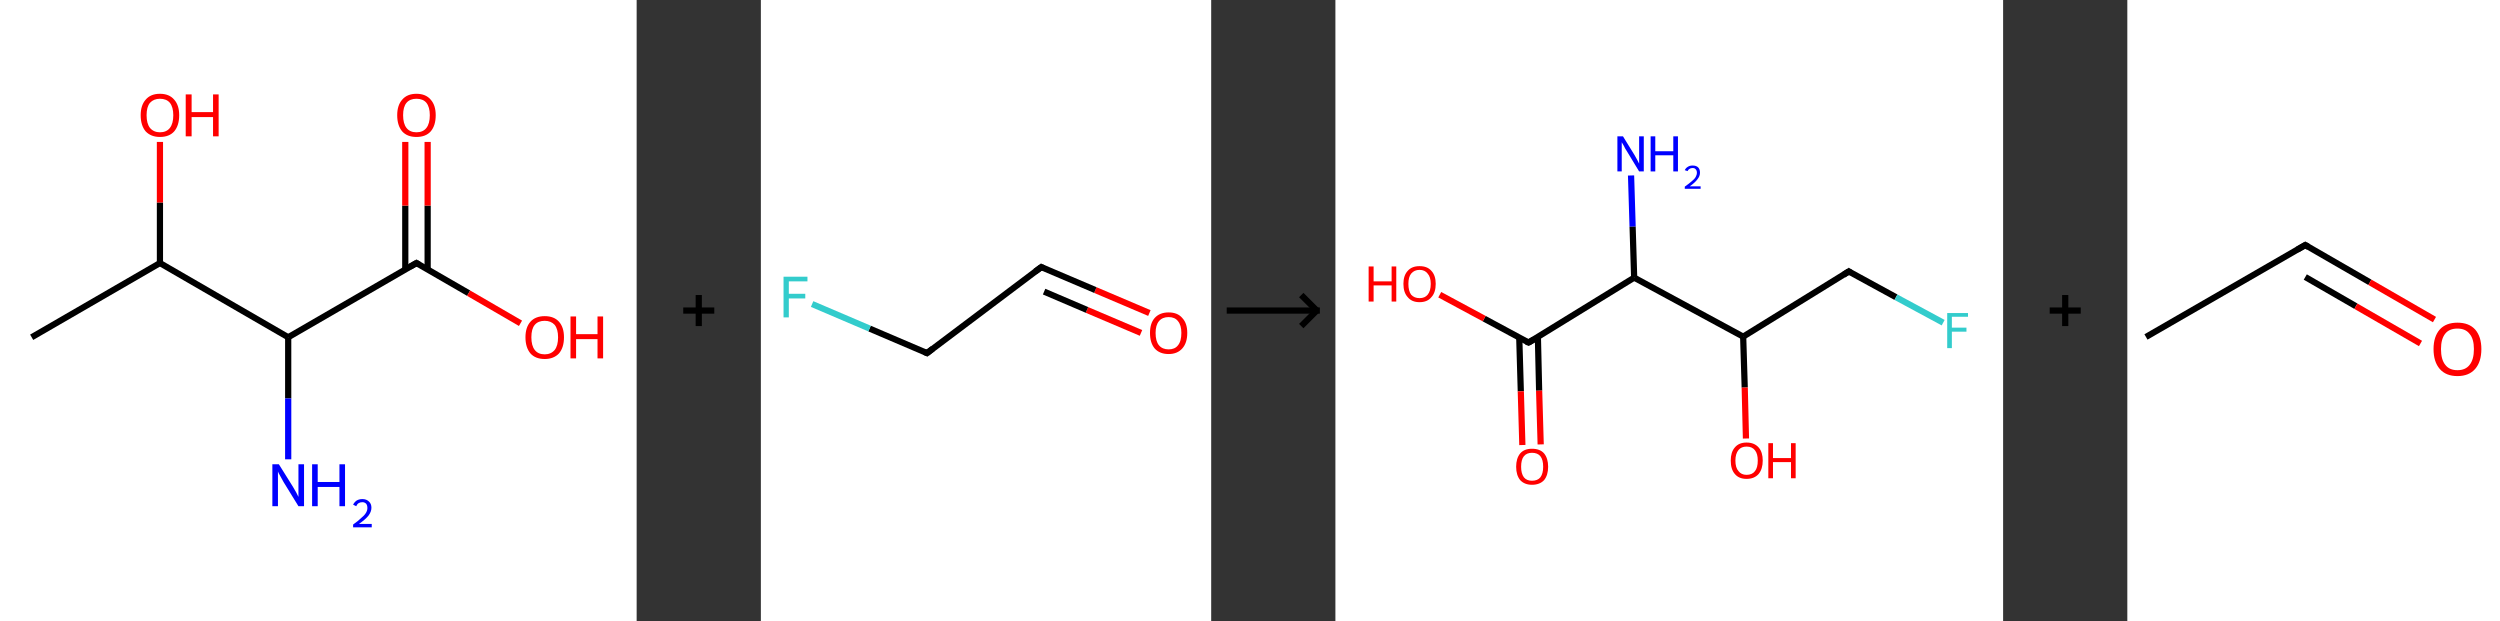 <?xml version='1.0' encoding='ASCII' standalone='yes'?>
<svg xmlns="http://www.w3.org/2000/svg" xmlns:xlink="http://www.w3.org/1999/xlink" version="1.1" width="805.0px" viewBox="0 0 805.0 200.0" height="200.0px">
  <rect x="0" y="0" width="805.0" height="200.0" fill="#333333" stroke="none"/>
  <g>
    <g transform="translate(0, 0) scale(1 1) "><!-- END OF HEADER -->
<rect style="opacity:1.0;fill:#FFFFFF;stroke:none" width="205.0" height="200.0" x="0.0" y="0.0"> </rect>
<path class="bond-0 atom-0 atom-1" d="M 10.2,108.6 L 51.5,84.7" style="fill:none;fill-rule:evenodd;stroke:#000000;stroke-width:2.0px;stroke-linecap:butt;stroke-linejoin:miter;stroke-opacity:1"/>
<path class="bond-1 atom-1 atom-2" d="M 51.5,84.7 L 51.5,65.2" style="fill:none;fill-rule:evenodd;stroke:#000000;stroke-width:2.0px;stroke-linecap:butt;stroke-linejoin:miter;stroke-opacity:1"/>
<path class="bond-1 atom-1 atom-2" d="M 51.5,65.2 L 51.5,45.7" style="fill:none;fill-rule:evenodd;stroke:#FF0000;stroke-width:2.0px;stroke-linecap:butt;stroke-linejoin:miter;stroke-opacity:1"/>
<path class="bond-2 atom-1 atom-3" d="M 51.5,84.7 L 92.8,108.6" style="fill:none;fill-rule:evenodd;stroke:#000000;stroke-width:2.0px;stroke-linecap:butt;stroke-linejoin:miter;stroke-opacity:1"/>
<path class="bond-3 atom-3 atom-4" d="M 92.8,108.6 L 92.8,128.3" style="fill:none;fill-rule:evenodd;stroke:#000000;stroke-width:2.0px;stroke-linecap:butt;stroke-linejoin:miter;stroke-opacity:1"/>
<path class="bond-3 atom-3 atom-4" d="M 92.8,128.3 L 92.8,147.9" style="fill:none;fill-rule:evenodd;stroke:#0000FF;stroke-width:2.0px;stroke-linecap:butt;stroke-linejoin:miter;stroke-opacity:1"/>
<path class="bond-4 atom-3 atom-5" d="M 92.8,108.6 L 134.1,84.7" style="fill:none;fill-rule:evenodd;stroke:#000000;stroke-width:2.0px;stroke-linecap:butt;stroke-linejoin:miter;stroke-opacity:1"/>
<path class="bond-5 atom-5 atom-6" d="M 137.7,86.8 L 137.7,66.2" style="fill:none;fill-rule:evenodd;stroke:#000000;stroke-width:2.0px;stroke-linecap:butt;stroke-linejoin:miter;stroke-opacity:1"/>
<path class="bond-5 atom-5 atom-6" d="M 137.7,66.2 L 137.7,45.7" style="fill:none;fill-rule:evenodd;stroke:#FF0000;stroke-width:2.0px;stroke-linecap:butt;stroke-linejoin:miter;stroke-opacity:1"/>
<path class="bond-5 atom-5 atom-6" d="M 130.5,86.8 L 130.5,66.2" style="fill:none;fill-rule:evenodd;stroke:#000000;stroke-width:2.0px;stroke-linecap:butt;stroke-linejoin:miter;stroke-opacity:1"/>
<path class="bond-5 atom-5 atom-6" d="M 130.5,66.2 L 130.5,45.7" style="fill:none;fill-rule:evenodd;stroke:#FF0000;stroke-width:2.0px;stroke-linecap:butt;stroke-linejoin:miter;stroke-opacity:1"/>
<path class="bond-6 atom-5 atom-7" d="M 134.1,84.7 L 150.9,94.4" style="fill:none;fill-rule:evenodd;stroke:#000000;stroke-width:2.0px;stroke-linecap:butt;stroke-linejoin:miter;stroke-opacity:1"/>
<path class="bond-6 atom-5 atom-7" d="M 150.9,94.4 L 167.6,104.1" style="fill:none;fill-rule:evenodd;stroke:#FF0000;stroke-width:2.0px;stroke-linecap:butt;stroke-linejoin:miter;stroke-opacity:1"/>
<path d="M 132.0,85.9 L 134.1,84.7 L 134.9,85.2" style="fill:none;stroke:#000000;stroke-width:2.0px;stroke-linecap:butt;stroke-linejoin:miter;stroke-opacity:1;"/>
<path class="atom-2" d="M 45.3 37.1 Q 45.3 33.9, 46.9 32.1 Q 48.5 30.2, 51.5 30.2 Q 54.5 30.2, 56.1 32.1 Q 57.7 33.9, 57.7 37.1 Q 57.7 40.4, 56.1 42.3 Q 54.5 44.1, 51.5 44.1 Q 48.6 44.1, 46.9 42.3 Q 45.3 40.4, 45.3 37.1 M 51.5 42.6 Q 53.6 42.6, 54.7 41.2 Q 55.8 39.8, 55.8 37.1 Q 55.8 34.5, 54.7 33.1 Q 53.6 31.8, 51.5 31.8 Q 49.5 31.8, 48.3 33.1 Q 47.2 34.4, 47.2 37.1 Q 47.2 39.8, 48.3 41.2 Q 49.5 42.6, 51.5 42.6 " fill="#FF0000"/>
<path class="atom-2" d="M 59.8 30.4 L 61.7 30.4 L 61.7 36.1 L 68.6 36.1 L 68.6 30.4 L 70.4 30.4 L 70.4 43.9 L 68.6 43.9 L 68.6 37.7 L 61.7 37.7 L 61.7 43.9 L 59.8 43.9 L 59.8 30.4 " fill="#FF0000"/>
<path class="atom-4" d="M 89.8 149.5 L 94.3 156.7 Q 94.7 157.4, 95.4 158.6 Q 96.1 159.9, 96.1 160.0 L 96.1 149.5 L 97.9 149.5 L 97.9 163.0 L 96.1 163.0 L 91.3 155.2 Q 90.8 154.3, 90.2 153.2 Q 89.6 152.2, 89.5 151.8 L 89.5 163.0 L 87.7 163.0 L 87.7 149.5 L 89.8 149.5 " fill="#0000FF"/>
<path class="atom-4" d="M 100.5 149.5 L 102.3 149.5 L 102.3 155.2 L 109.3 155.2 L 109.3 149.5 L 111.1 149.5 L 111.1 163.0 L 109.3 163.0 L 109.3 156.8 L 102.3 156.8 L 102.3 163.0 L 100.5 163.0 L 100.5 149.5 " fill="#0000FF"/>
<path class="atom-4" d="M 113.7 162.5 Q 114.1 161.7, 114.8 161.2 Q 115.6 160.7, 116.7 160.7 Q 118.0 160.7, 118.8 161.5 Q 119.6 162.2, 119.6 163.5 Q 119.6 164.8, 118.6 166.1 Q 117.6 167.3, 115.6 168.7 L 119.7 168.7 L 119.7 169.8 L 113.7 169.8 L 113.7 168.9 Q 115.4 167.7, 116.3 166.8 Q 117.3 166.0, 117.8 165.2 Q 118.3 164.4, 118.3 163.6 Q 118.3 162.7, 117.9 162.2 Q 117.4 161.7, 116.7 161.7 Q 116.0 161.7, 115.5 162.0 Q 115.0 162.3, 114.7 163.0 L 113.7 162.5 " fill="#0000FF"/>
<path class="atom-6" d="M 127.9 37.1 Q 127.9 33.9, 129.5 32.1 Q 131.1 30.2, 134.1 30.2 Q 137.1 30.2, 138.7 32.1 Q 140.3 33.9, 140.3 37.1 Q 140.3 40.4, 138.7 42.3 Q 137.1 44.1, 134.1 44.1 Q 131.1 44.1, 129.5 42.3 Q 127.9 40.4, 127.9 37.1 M 134.1 42.6 Q 136.2 42.6, 137.3 41.2 Q 138.4 39.8, 138.4 37.1 Q 138.4 34.5, 137.3 33.1 Q 136.2 31.8, 134.1 31.8 Q 132.0 31.8, 130.9 33.1 Q 129.8 34.4, 129.8 37.1 Q 129.8 39.8, 130.9 41.2 Q 132.0 42.6, 134.1 42.6 " fill="#FF0000"/>
<path class="atom-7" d="M 169.2 108.6 Q 169.2 105.4, 170.8 103.6 Q 172.4 101.8, 175.4 101.8 Q 178.4 101.8, 180.0 103.6 Q 181.6 105.4, 181.6 108.6 Q 181.6 111.9, 180.0 113.8 Q 178.3 115.6, 175.4 115.6 Q 172.4 115.6, 170.8 113.8 Q 169.2 111.9, 169.2 108.6 M 175.4 114.1 Q 177.4 114.1, 178.6 112.7 Q 179.7 111.3, 179.7 108.6 Q 179.7 106.0, 178.6 104.6 Q 177.4 103.3, 175.4 103.3 Q 173.3 103.3, 172.2 104.6 Q 171.1 105.9, 171.1 108.6 Q 171.1 111.3, 172.2 112.7 Q 173.3 114.1, 175.4 114.1 " fill="#FF0000"/>
<path class="atom-7" d="M 183.7 101.9 L 185.5 101.9 L 185.5 107.6 L 192.4 107.6 L 192.4 101.9 L 194.2 101.9 L 194.2 115.4 L 192.4 115.4 L 192.4 109.2 L 185.5 109.2 L 185.5 115.4 L 183.7 115.4 L 183.7 101.9 " fill="#FF0000"/>
</g>
    <g transform="translate(205.0, 0) scale(1 1) "><line x1="15" y1="100" x2="25" y2="100" style="stroke:rgb(0,0,0);stroke-width:2"/>
  <line x1="20" y1="95" x2="20" y2="105" style="stroke:rgb(0,0,0);stroke-width:2"/>
</g>
    <g transform="translate(245.0, 0) scale(1 1) "><!-- END OF HEADER -->
<rect style="opacity:1.0;fill:#FFFFFF;stroke:none" width="145.0" height="200.0" x="0.0" y="0.0"> </rect>
<path class="bond-0 atom-0 atom-1" d="M 125.1,100.8 L 107.7,93.4" style="fill:none;fill-rule:evenodd;stroke:#FF0000;stroke-width:2.0px;stroke-linecap:butt;stroke-linejoin:miter;stroke-opacity:1"/>
<path class="bond-0 atom-0 atom-1" d="M 107.7,93.4 L 90.3,86.0" style="fill:none;fill-rule:evenodd;stroke:#000000;stroke-width:2.0px;stroke-linecap:butt;stroke-linejoin:miter;stroke-opacity:1"/>
<path class="bond-0 atom-0 atom-1" d="M 122.4,107.2 L 105.0,99.8" style="fill:none;fill-rule:evenodd;stroke:#FF0000;stroke-width:2.0px;stroke-linecap:butt;stroke-linejoin:miter;stroke-opacity:1"/>
<path class="bond-0 atom-0 atom-1" d="M 105.0,99.8 L 91.2,93.9" style="fill:none;fill-rule:evenodd;stroke:#000000;stroke-width:2.0px;stroke-linecap:butt;stroke-linejoin:miter;stroke-opacity:1"/>
<path class="bond-1 atom-1 atom-2" d="M 90.3,86.0 L 53.5,113.7" style="fill:none;fill-rule:evenodd;stroke:#000000;stroke-width:2.0px;stroke-linecap:butt;stroke-linejoin:miter;stroke-opacity:1"/>
<path class="bond-2 atom-2 atom-3" d="M 53.5,113.7 L 35.0,105.8" style="fill:none;fill-rule:evenodd;stroke:#000000;stroke-width:2.0px;stroke-linecap:butt;stroke-linejoin:miter;stroke-opacity:1"/>
<path class="bond-2 atom-2 atom-3" d="M 35.0,105.8 L 16.5,97.9" style="fill:none;fill-rule:evenodd;stroke:#33CCCC;stroke-width:2.0px;stroke-linecap:butt;stroke-linejoin:miter;stroke-opacity:1"/>
<path d="M 91.1,86.4 L 90.3,86.0 L 88.4,87.4" style="fill:none;stroke:#000000;stroke-width:2.0px;stroke-linecap:butt;stroke-linejoin:miter;stroke-opacity:1;"/>
<path d="M 55.3,112.3 L 53.5,113.7 L 52.6,113.3" style="fill:none;stroke:#000000;stroke-width:2.0px;stroke-linecap:butt;stroke-linejoin:miter;stroke-opacity:1;"/>
<path class="atom-0" d="M 125.3 107.2 Q 125.3 104.1, 126.8 102.4 Q 128.4 100.6, 131.3 100.6 Q 134.2 100.6, 135.7 102.4 Q 137.3 104.1, 137.3 107.2 Q 137.3 110.4, 135.7 112.2 Q 134.1 114.0, 131.3 114.0 Q 128.4 114.0, 126.8 112.2 Q 125.3 110.4, 125.3 107.2 M 131.3 112.5 Q 133.3 112.5, 134.3 111.2 Q 135.4 109.9, 135.4 107.2 Q 135.4 104.7, 134.3 103.4 Q 133.3 102.1, 131.3 102.1 Q 129.3 102.1, 128.2 103.4 Q 127.1 104.7, 127.1 107.2 Q 127.1 109.9, 128.2 111.2 Q 129.3 112.5, 131.3 112.5 " fill="#FF0000"/>
<path class="atom-3" d="M 7.3 89.1 L 15.0 89.1 L 15.0 90.6 L 9.0 90.6 L 9.0 94.6 L 14.3 94.6 L 14.3 96.1 L 9.0 96.1 L 9.0 102.2 L 7.3 102.2 L 7.3 89.1 " fill="#33CCCC"/>
</g>
    <g transform="translate(390.0, 0) scale(1 1) "><line x1="5" y1="100" x2="35" y2="100" style="stroke:rgb(0,0,0);stroke-width:2"/>
  <line x1="34" y1="100" x2="29" y2="95" style="stroke:rgb(0,0,0);stroke-width:2"/>
  <line x1="34" y1="100" x2="29" y2="105" style="stroke:rgb(0,0,0);stroke-width:2"/>
</g>
    <g transform="translate(430.0, 0) scale(1 1) "><!-- END OF HEADER -->
<rect style="opacity:1.0;fill:#FFFFFF;stroke:none" width="215.0" height="200.0" x="0.0" y="0.0"> </rect>
<path class="bond-0 atom-0 atom-1" d="M 95.2,56.5 L 95.7,73.0" style="fill:none;fill-rule:evenodd;stroke:#0000FF;stroke-width:2.0px;stroke-linecap:butt;stroke-linejoin:miter;stroke-opacity:1"/>
<path class="bond-0 atom-0 atom-1" d="M 95.7,73.0 L 96.2,89.4" style="fill:none;fill-rule:evenodd;stroke:#000000;stroke-width:2.0px;stroke-linecap:butt;stroke-linejoin:miter;stroke-opacity:1"/>
<path class="bond-1 atom-1 atom-2" d="M 96.2,89.4 L 62.2,110.3" style="fill:none;fill-rule:evenodd;stroke:#000000;stroke-width:2.0px;stroke-linecap:butt;stroke-linejoin:miter;stroke-opacity:1"/>
<path class="bond-2 atom-2 atom-3" d="M 59.2,108.7 L 59.7,126.0" style="fill:none;fill-rule:evenodd;stroke:#000000;stroke-width:2.0px;stroke-linecap:butt;stroke-linejoin:miter;stroke-opacity:1"/>
<path class="bond-2 atom-2 atom-3" d="M 59.7,126.0 L 60.2,143.3" style="fill:none;fill-rule:evenodd;stroke:#FF0000;stroke-width:2.0px;stroke-linecap:butt;stroke-linejoin:miter;stroke-opacity:1"/>
<path class="bond-2 atom-2 atom-3" d="M 65.2,108.5 L 65.6,125.8" style="fill:none;fill-rule:evenodd;stroke:#000000;stroke-width:2.0px;stroke-linecap:butt;stroke-linejoin:miter;stroke-opacity:1"/>
<path class="bond-2 atom-2 atom-3" d="M 65.6,125.8 L 66.1,143.1" style="fill:none;fill-rule:evenodd;stroke:#FF0000;stroke-width:2.0px;stroke-linecap:butt;stroke-linejoin:miter;stroke-opacity:1"/>
<path class="bond-3 atom-2 atom-4" d="M 62.2,110.3 L 47.9,102.6" style="fill:none;fill-rule:evenodd;stroke:#000000;stroke-width:2.0px;stroke-linecap:butt;stroke-linejoin:miter;stroke-opacity:1"/>
<path class="bond-3 atom-2 atom-4" d="M 47.9,102.6 L 33.6,94.9" style="fill:none;fill-rule:evenodd;stroke:#FF0000;stroke-width:2.0px;stroke-linecap:butt;stroke-linejoin:miter;stroke-opacity:1"/>
<path class="bond-4 atom-1 atom-5" d="M 96.2,89.4 L 131.3,108.4" style="fill:none;fill-rule:evenodd;stroke:#000000;stroke-width:2.0px;stroke-linecap:butt;stroke-linejoin:miter;stroke-opacity:1"/>
<path class="bond-5 atom-5 atom-6" d="M 131.3,108.4 L 131.8,124.8" style="fill:none;fill-rule:evenodd;stroke:#000000;stroke-width:2.0px;stroke-linecap:butt;stroke-linejoin:miter;stroke-opacity:1"/>
<path class="bond-5 atom-5 atom-6" d="M 131.8,124.8 L 132.2,141.2" style="fill:none;fill-rule:evenodd;stroke:#FF0000;stroke-width:2.0px;stroke-linecap:butt;stroke-linejoin:miter;stroke-opacity:1"/>
<path class="bond-6 atom-5 atom-7" d="M 131.3,108.4 L 165.3,87.4" style="fill:none;fill-rule:evenodd;stroke:#000000;stroke-width:2.0px;stroke-linecap:butt;stroke-linejoin:miter;stroke-opacity:1"/>
<path class="bond-7 atom-7 atom-8" d="M 165.3,87.4 L 180.5,95.7" style="fill:none;fill-rule:evenodd;stroke:#000000;stroke-width:2.0px;stroke-linecap:butt;stroke-linejoin:miter;stroke-opacity:1"/>
<path class="bond-7 atom-7 atom-8" d="M 180.5,95.7 L 195.7,103.9" style="fill:none;fill-rule:evenodd;stroke:#33CCCC;stroke-width:2.0px;stroke-linecap:butt;stroke-linejoin:miter;stroke-opacity:1"/>
<path d="M 63.9,109.3 L 62.2,110.3 L 61.5,110.0" style="fill:none;stroke:#000000;stroke-width:2.0px;stroke-linecap:butt;stroke-linejoin:miter;stroke-opacity:1;"/>
<path d="M 163.6,88.5 L 165.3,87.4 L 166.0,87.9" style="fill:none;stroke:#000000;stroke-width:2.0px;stroke-linecap:butt;stroke-linejoin:miter;stroke-opacity:1;"/>
<path class="atom-0" d="M 92.6 43.9 L 96.3 49.9 Q 96.6 50.5, 97.2 51.5 Q 97.8 52.6, 97.8 52.7 L 97.8 43.9 L 99.3 43.9 L 99.3 55.2 L 97.8 55.2 L 93.8 48.6 Q 93.3 47.9, 92.9 47.0 Q 92.4 46.1, 92.2 45.8 L 92.2 55.2 L 90.8 55.2 L 90.8 43.9 L 92.6 43.9 " fill="#0000FF"/>
<path class="atom-0" d="M 101.5 43.9 L 103.0 43.9 L 103.0 48.7 L 108.8 48.7 L 108.8 43.9 L 110.3 43.9 L 110.3 55.2 L 108.8 55.2 L 108.8 50.0 L 103.0 50.0 L 103.0 55.2 L 101.5 55.2 L 101.5 43.9 " fill="#0000FF"/>
<path class="atom-0" d="M 112.5 54.8 Q 112.8 54.1, 113.5 53.7 Q 114.1 53.3, 115.0 53.3 Q 116.2 53.3, 116.8 53.9 Q 117.4 54.5, 117.4 55.6 Q 117.4 56.7, 116.6 57.7 Q 115.8 58.8, 114.1 60.0 L 117.6 60.0 L 117.6 60.8 L 112.5 60.8 L 112.5 60.1 Q 113.9 59.1, 114.7 58.4 Q 115.6 57.7, 116.0 57.0 Q 116.4 56.3, 116.4 55.6 Q 116.4 54.9, 116.0 54.5 Q 115.7 54.1, 115.0 54.1 Q 114.4 54.1, 114.0 54.4 Q 113.6 54.6, 113.4 55.1 L 112.5 54.8 " fill="#0000FF"/>
<path class="atom-3" d="M 58.2 150.3 Q 58.2 147.6, 59.5 146.0 Q 60.8 144.5, 63.3 144.5 Q 65.9 144.5, 67.2 146.0 Q 68.5 147.6, 68.5 150.3 Q 68.5 153.0, 67.2 154.6 Q 65.8 156.1, 63.3 156.1 Q 60.9 156.1, 59.5 154.6 Q 58.2 153.0, 58.2 150.3 M 63.3 154.8 Q 65.1 154.8, 66.0 153.7 Q 66.9 152.5, 66.9 150.3 Q 66.9 148.0, 66.0 146.9 Q 65.1 145.8, 63.3 145.8 Q 61.6 145.8, 60.7 146.9 Q 59.8 148.0, 59.8 150.3 Q 59.8 152.5, 60.7 153.7 Q 61.6 154.8, 63.3 154.8 " fill="#FF0000"/>
<path class="atom-4" d="M 10.7 85.8 L 12.3 85.8 L 12.3 90.6 L 18.1 90.6 L 18.1 85.8 L 19.6 85.8 L 19.6 97.1 L 18.1 97.1 L 18.1 91.9 L 12.3 91.9 L 12.3 97.1 L 10.7 97.1 L 10.7 85.8 " fill="#FF0000"/>
<path class="atom-4" d="M 21.9 91.4 Q 21.9 88.7, 23.3 87.2 Q 24.6 85.7, 27.1 85.7 Q 29.6 85.7, 30.9 87.2 Q 32.3 88.7, 32.3 91.4 Q 32.3 94.2, 30.9 95.7 Q 29.6 97.3, 27.1 97.3 Q 24.6 97.3, 23.3 95.7 Q 21.9 94.2, 21.9 91.4 M 27.1 96.0 Q 28.8 96.0, 29.7 94.9 Q 30.7 93.7, 30.7 91.4 Q 30.7 89.2, 29.7 88.1 Q 28.8 86.9, 27.1 86.9 Q 25.4 86.9, 24.4 88.1 Q 23.5 89.2, 23.5 91.4 Q 23.5 93.7, 24.4 94.9 Q 25.4 96.0, 27.1 96.0 " fill="#FF0000"/>
<path class="atom-6" d="M 127.3 148.3 Q 127.3 145.6, 128.6 144.1 Q 129.9 142.5, 132.4 142.5 Q 134.9 142.5, 136.3 144.1 Q 137.6 145.6, 137.6 148.3 Q 137.6 151.0, 136.3 152.6 Q 134.9 154.2, 132.4 154.2 Q 129.9 154.2, 128.6 152.6 Q 127.3 151.1, 127.3 148.3 M 132.4 152.9 Q 134.2 152.9, 135.1 151.7 Q 136.0 150.6, 136.0 148.3 Q 136.0 146.1, 135.1 145.0 Q 134.2 143.8, 132.4 143.8 Q 130.7 143.8, 129.8 144.9 Q 128.8 146.1, 128.8 148.3 Q 128.8 150.6, 129.8 151.7 Q 130.7 152.9, 132.4 152.9 " fill="#FF0000"/>
<path class="atom-6" d="M 139.4 142.7 L 140.9 142.7 L 140.9 147.5 L 146.7 147.5 L 146.7 142.7 L 148.2 142.7 L 148.2 154.0 L 146.7 154.0 L 146.7 148.8 L 140.9 148.8 L 140.9 154.0 L 139.4 154.0 L 139.4 142.7 " fill="#FF0000"/>
<path class="atom-8" d="M 197.0 100.8 L 203.7 100.8 L 203.7 102.0 L 198.5 102.0 L 198.5 105.5 L 203.2 105.5 L 203.2 106.8 L 198.5 106.8 L 198.5 112.1 L 197.0 112.1 L 197.0 100.8 " fill="#33CCCC"/>
</g>
    <g transform="translate(645.0, 0) scale(1 1) "><line x1="15" y1="100" x2="25" y2="100" style="stroke:rgb(0,0,0);stroke-width:2"/>
  <line x1="20" y1="95" x2="20" y2="105" style="stroke:rgb(0,0,0);stroke-width:2"/>
</g>
    <g transform="translate(685.0, 0) scale(1 1) "><!-- END OF HEADER -->
<rect style="opacity:1.0;fill:#FFFFFF;stroke:none" width="120.0" height="200.0" x="0.0" y="0.0"> </rect>
<path class="bond-0 atom-0 atom-1" d="M 6.0,108.5 L 57.3,78.9" style="fill:none;fill-rule:evenodd;stroke:#000000;stroke-width:2.0px;stroke-linecap:butt;stroke-linejoin:miter;stroke-opacity:1"/>
<path class="bond-1 atom-1 atom-2" d="M 57.3,78.9 L 78.1,90.9" style="fill:none;fill-rule:evenodd;stroke:#000000;stroke-width:2.0px;stroke-linecap:butt;stroke-linejoin:miter;stroke-opacity:1"/>
<path class="bond-1 atom-1 atom-2" d="M 78.1,90.9 L 98.9,102.9" style="fill:none;fill-rule:evenodd;stroke:#FF0000;stroke-width:2.0px;stroke-linecap:butt;stroke-linejoin:miter;stroke-opacity:1"/>
<path class="bond-1 atom-1 atom-2" d="M 57.3,89.2 L 73.6,98.6" style="fill:none;fill-rule:evenodd;stroke:#000000;stroke-width:2.0px;stroke-linecap:butt;stroke-linejoin:miter;stroke-opacity:1"/>
<path class="bond-1 atom-1 atom-2" d="M 73.6,98.6 L 94.4,110.6" style="fill:none;fill-rule:evenodd;stroke:#FF0000;stroke-width:2.0px;stroke-linecap:butt;stroke-linejoin:miter;stroke-opacity:1"/>
<path d="M 54.7,80.4 L 57.3,78.9 L 58.3,79.5" style="fill:none;stroke:#000000;stroke-width:2.0px;stroke-linecap:butt;stroke-linejoin:miter;stroke-opacity:1;"/>
<path class="atom-2" d="M 98.6 112.4 Q 98.6 108.4, 100.6 106.1 Q 102.6 103.9, 106.3 103.9 Q 110.0 103.9, 112.0 106.1 Q 114.0 108.4, 114.0 112.4 Q 114.0 116.5, 112.0 118.8 Q 110.0 121.1, 106.3 121.1 Q 102.6 121.1, 100.6 118.8 Q 98.6 116.5, 98.6 112.4 M 106.3 119.2 Q 108.9 119.2, 110.2 117.5 Q 111.6 115.8, 111.6 112.4 Q 111.6 109.1, 110.2 107.5 Q 108.9 105.8, 106.3 105.8 Q 103.7 105.8, 102.4 107.4 Q 101.0 109.1, 101.0 112.4 Q 101.0 115.8, 102.4 117.5 Q 103.7 119.2, 106.3 119.2 " fill="#FF0000"/>
</g>
  </g>
</svg>
